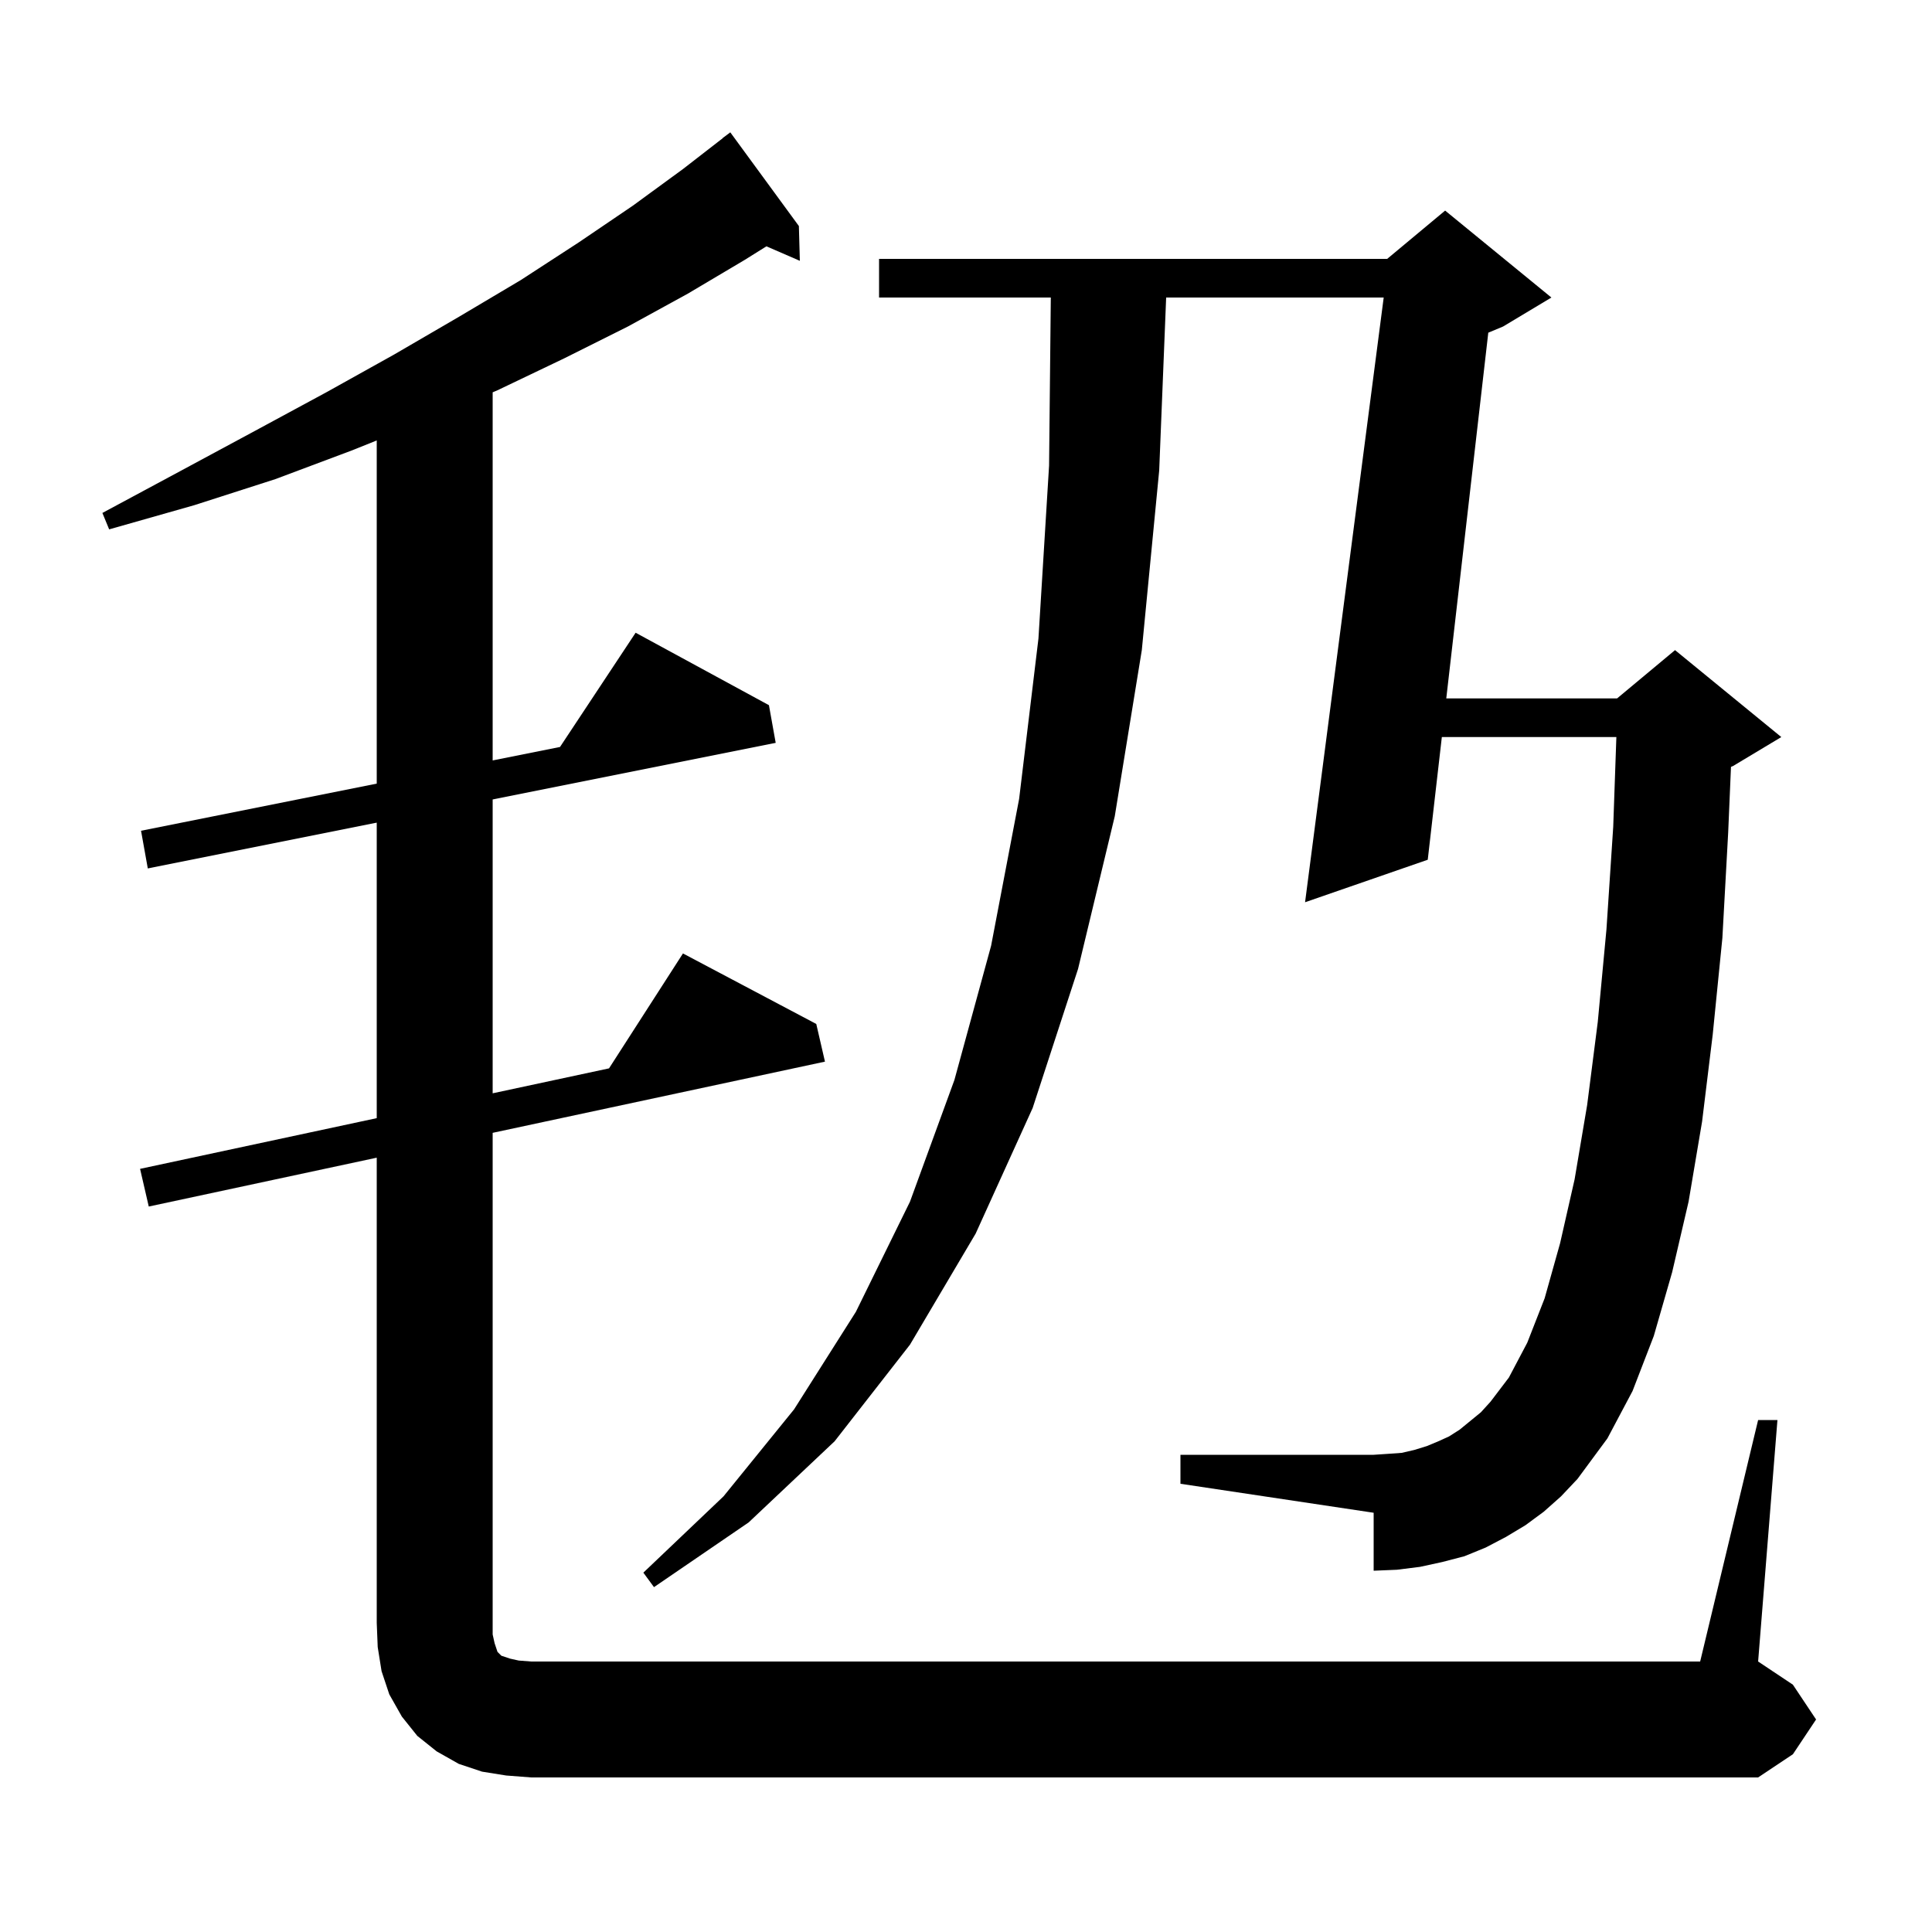 <svg xmlns="http://www.w3.org/2000/svg" xmlns:xlink="http://www.w3.org/1999/xlink" version="1.1" baseProfile="full" viewBox="0 0 200 200" width="200" height="200">
<g fill="black">
<path d="M 182.0 147.0 L 184.0 147.0 L 182.0 172.0 L 185.6 174.4 L 188.0 178.0 L 185.6 181.6 L 182.0 184.0 L 55.0 184.0 L 52.4 183.8 L 49.9 183.4 L 47.5 182.6 L 45.2 181.3 L 43.2 179.7 L 41.6 177.7 L 40.3 175.4 L 39.5 173.0 L 39.1 170.5 L 39.0 168.0 L 39.0 119.843 L 15.4 124.9 L 14.5 121.0 L 39.0 115.75 L 39.0 85.16 L 15.3 89.9 L 14.6 86.0 L 39.0 81.12 L 39.0 45.594 L 36.5 46.6 L 28.5 49.6 L 20.1 52.3 L 11.3 54.8 L 10.6 53.1 L 18.6 48.8 L 26.4 44.6 L 33.8 40.6 L 40.8 36.7 L 47.5 32.8 L 53.9 29.0 L 59.9 25.1 L 65.5 21.3 L 70.7 17.5 L 74.811 14.312 L 74.8 14.3 L 75.6 13.7 L 82.7 23.4 L 82.8 27.0 L 79.341 25.499 L 77.1 26.9 L 71.2 30.4 L 65.0 33.8 L 58.4 37.1 L 51.5 40.4 L 51.0 40.612 L 51.0 78.72 L 57.972 77.326 L 65.8 65.5 L 79.6 73.0 L 80.3 76.9 L 51.0 82.76 L 51.0 113.179 L 63.046 110.597 L 70.7 98.7 L 84.5 106.0 L 85.4 109.9 L 51.0 117.271 L 51.0 169.2 L 51.2 170.1 L 51.5 171.0 L 51.9 171.4 L 52.8 171.7 L 53.7 171.9 L 55.0 172.0 L 176.0 172.0 Z M 159.8 156.5 L 157.9 157.9 L 155.9 159.1 L 153.8 160.2 L 151.6 161.1 L 149.3 161.7 L 147.0 162.2 L 144.6 162.5 L 142.2 162.6 L 142.2 156.6 L 122.2 153.6 L 122.2 150.6 L 142.2 150.6 L 143.7 150.5 L 145.1 150.4 L 146.4 150.1 L 147.7 149.7 L 148.9 149.2 L 150.0 148.7 L 151.1 148.0 L 153.3 146.2 L 154.3 145.1 L 156.2 142.6 L 158.1 139.0 L 159.9 134.4 L 161.5 128.7 L 163.0 122.1 L 164.3 114.4 L 165.4 105.8 L 166.3 96.2 L 167.0 85.6 L 167.326 76.3 L 149.259 76.3 L 147.8 89.0 L 135.1 93.4 L 143.24 30.8 L 120.72 30.8 L 120.0 48.7 L 118.2 67.3 L 115.4 84.5 L 111.6 100.3 L 106.9 114.7 L 101.0 127.7 L 94.2 139.2 L 86.4 149.2 L 77.5 157.6 L 67.7 164.3 L 66.6 162.8 L 74.9 154.9 L 82.2 145.9 L 88.6 135.8 L 94.2 124.4 L 98.8 111.8 L 102.6 97.9 L 105.5 82.7 L 107.5 66.1 L 108.6 48.2 L 108.779 30.8 L 91.0 30.8 L 91.0 26.8 L 143.6 26.8 L 149.6 21.8 L 160.6 30.8 L 155.6 33.8 L 154.067 34.439 L 149.718 72.3 L 167.4 72.3 L 173.4 67.3 L 184.4 76.3 L 179.4 79.3 L 179.191 79.387 L 178.9 86.2 L 178.3 97.1 L 177.3 107.1 L 176.2 116.1 L 174.8 124.4 L 173.1 131.7 L 171.2 138.3 L 169.0 144.0 L 166.4 148.9 L 163.3 153.1 L 161.6 154.9 Z " />
</g>
</svg>

